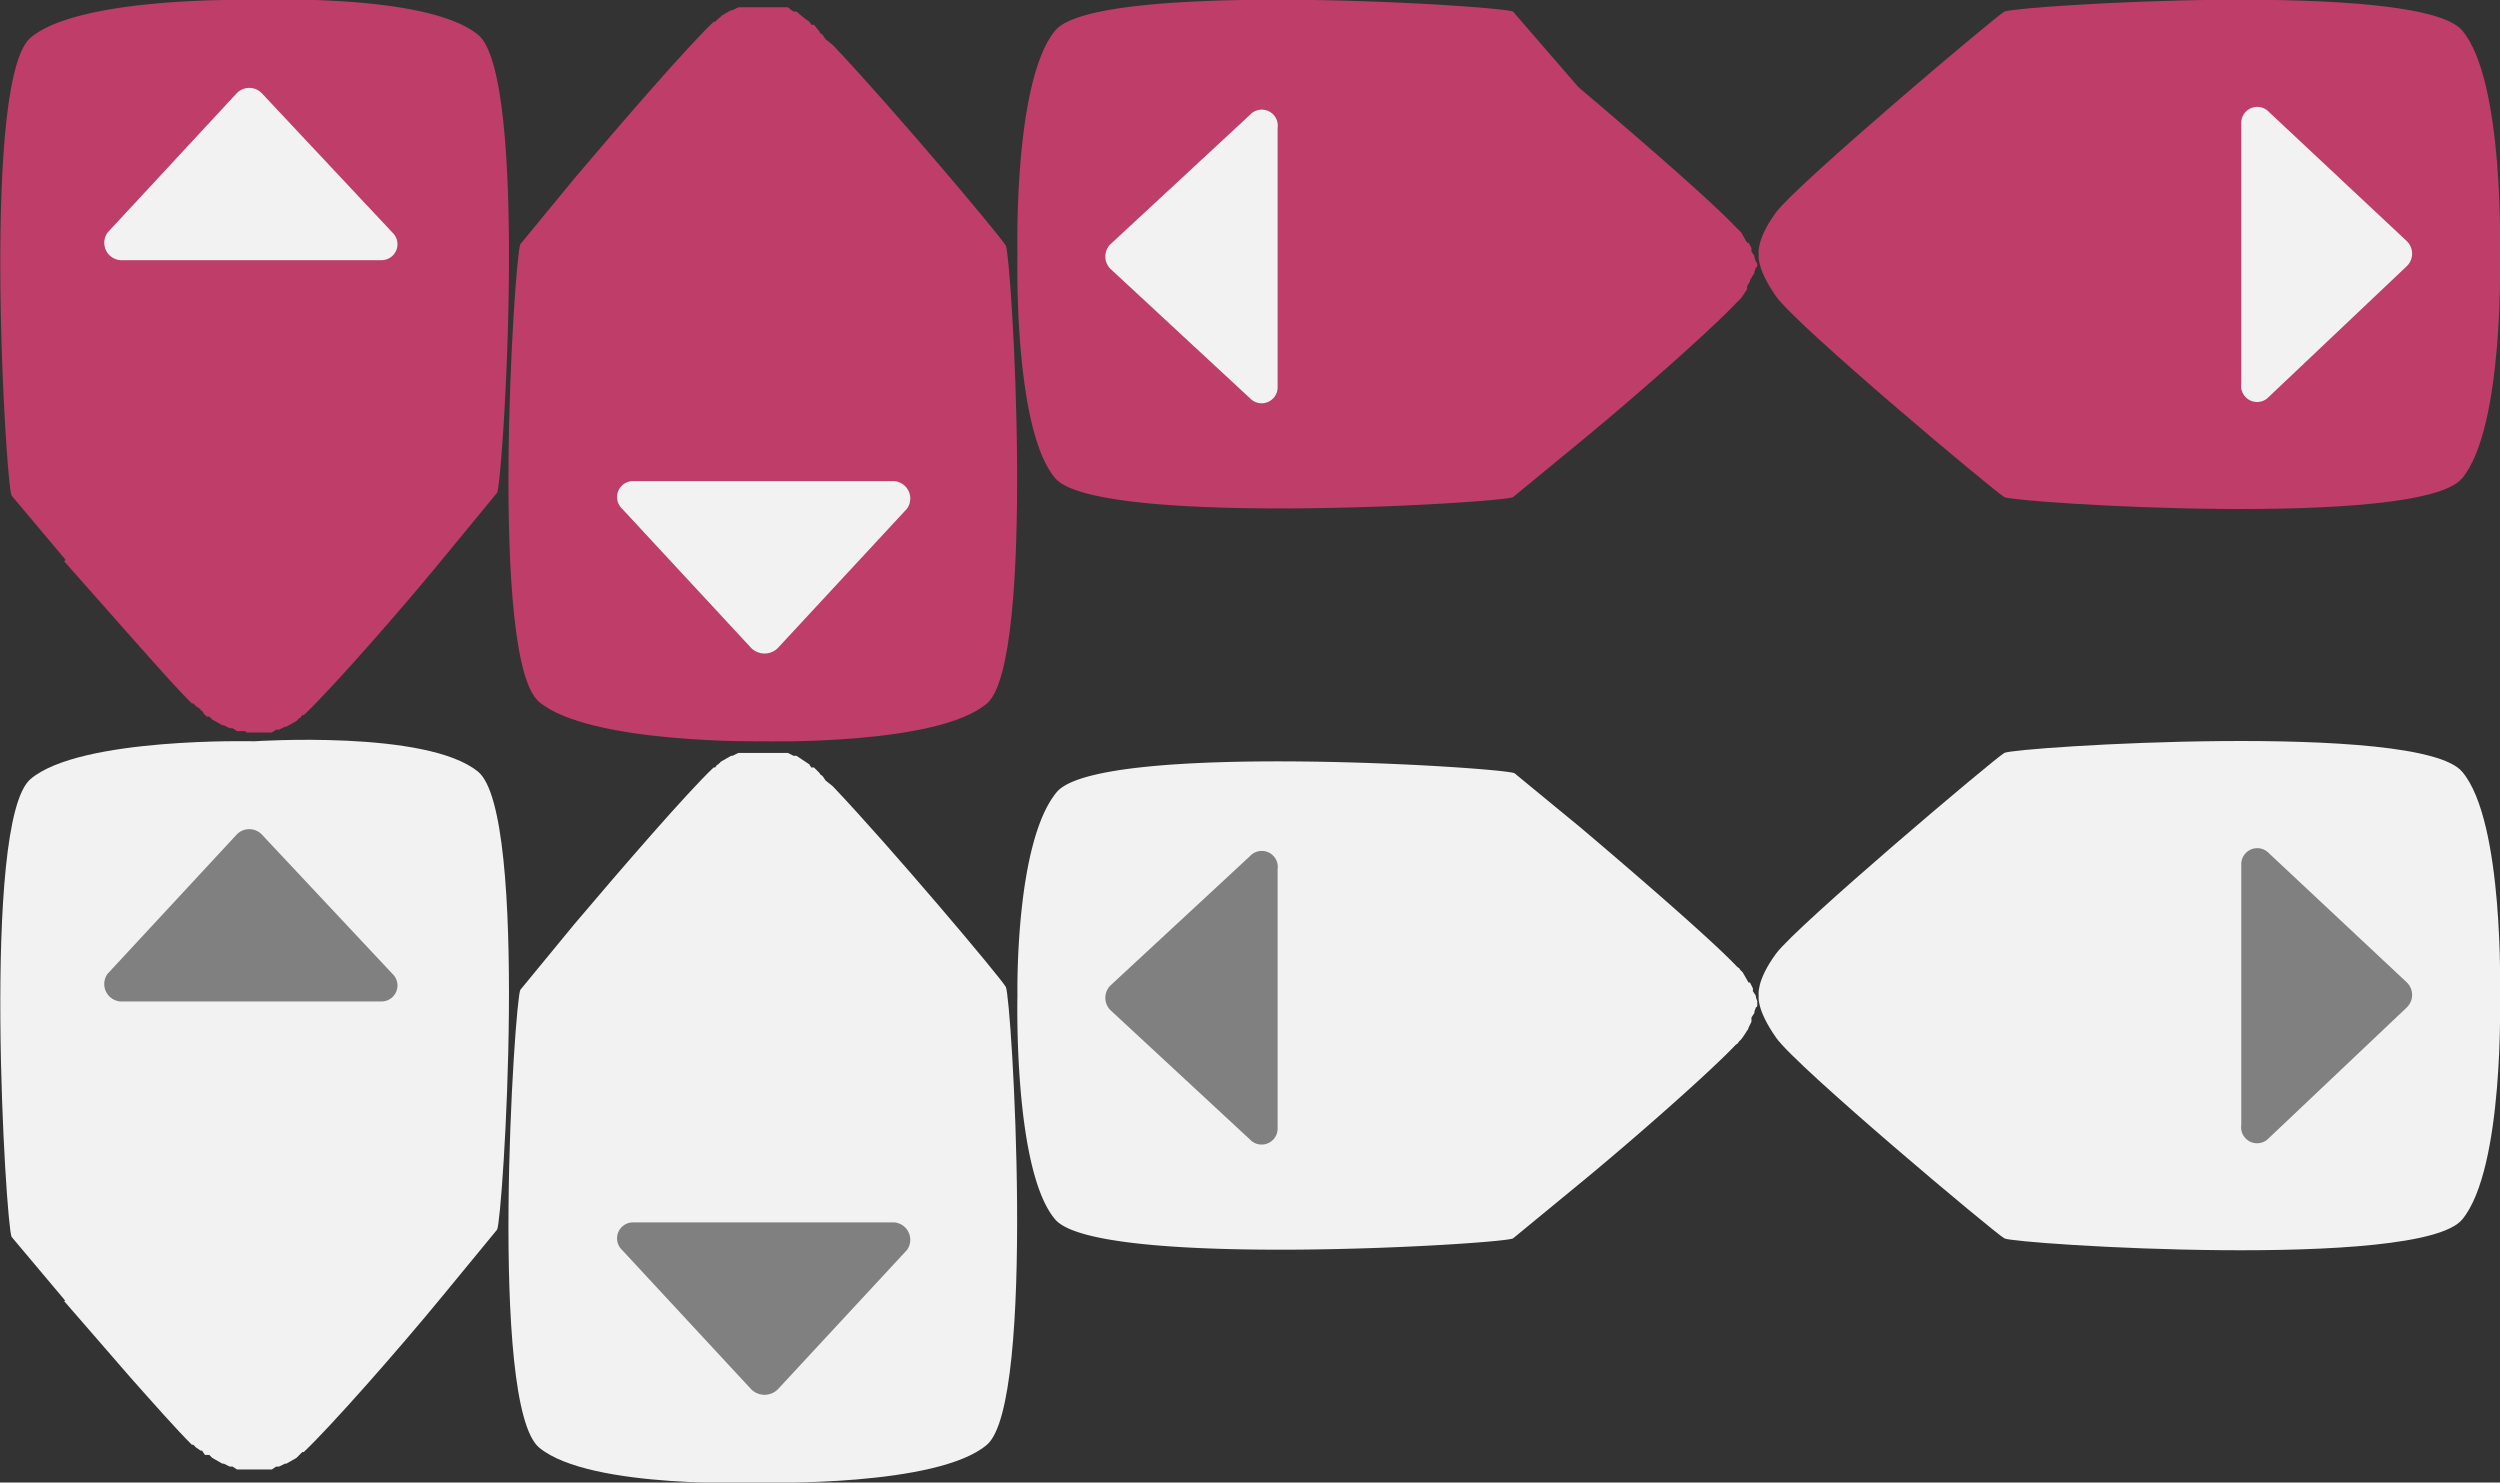 <svg xmlns="http://www.w3.org/2000/svg" width="172px" height="102px" viewBox="0 0 172 102"><rect x="0" y="0" width="172" height="102" fill="#333333" stroke="none"/><defs><style>.a{fill:#bf3d69;}.b{fill:#f2f2f2;}.c{fill:gray;}</style></defs><path class="a" d="M169.4,2.1C166.5-1.4,138.6.4,137.9.8s-14.3,11.9-15.7,13.8-1.2,2.9-1.2,2.9-.2.9,1.2,2.9,15,13.4,15.7,13.8,28.6,2.2,31.5-1.3S172,17.5,172,17.5,172.3,5.5,169.4,2.1Z" transform="translate(0)"/><path class="b" d="M165.6,16.6l-9.5-8.9a1.1,1.1,0,0,0-1.9.8V26.4a1.1,1.1,0,0,0,1.9.9l9.5-9A1.2,1.2,0,0,0,165.6,16.6Z" transform="translate(0)"/><path class="a" d="M57.3,3.1h0l-.5-.4-.2-.3c-.1-.1-.2-.1-.2-.2L56,1.7h-.2c0-.1-.1-.1-.1-.2l-.3-.2L54.8.8h-.2L54.2.5H50.8l-.4.2h-.1l-.7.4c0,.1-.1.1-.2.2s-.1.1-.2.2h-.1c-1.8,1.7-6.3,6.9-9.6,10.8h0l-3.7,4.5c-.4.7-2.2,28.6,1.3,31.5S52.5,51,52.5,51s12,.3,15.4-2.6,1.7-30.8,1.3-31.5S61.2,7.2,57.3,3.1Z" transform="translate(0)"/><path class="b" d="M61.5,33.1H43.6a1.1,1.1,0,0,0-.8,1.9l8.9,9.6a1.3,1.3,0,0,0,1.8,0L62.4,35A1.2,1.2,0,0,0,61.5,33.1Z" transform="translate(0)"/><path class="a" d="M119.4,20.9h0l.2-.2.2-.2.4-.6v-.2c.1-.2.2-.3.2-.4s.1-.1.1-.2l.2-.3h0c0-.2.1-.3.1-.4h0c.1,0,.1-.1.1-.2h0a.3.3,0,0,0-.1-.2h0c0-.1-.1-.2-.1-.4h0l-.2-.3v-.2c0-.1-.1-.2-.2-.4h-.1l-.4-.7-.2-.2-.2-.2h0c-1.7-1.8-6.9-6.3-10.8-9.6h0L104.1.8c-.7-.4-28.6-2.2-31.5,1.3S70,17.5,70,17.5s-.3,12,2.6,15.4,30.8,1.7,31.5,1.3l4.5-3.7h0C112.5,27.3,117.7,22.7,119.4,20.9Z" transform="translate(0)"/><path class="b" d="M86,7.9l-9.6,8.9a1.2,1.2,0,0,0,0,1.7L86,27.4a1.1,1.1,0,0,0,1.9-.8V8.8A1.1,1.1,0,0,0,86,7.9Z" transform="translate(0)"/><path class="a" d="M4.5,38.5h0a.1.1,0,0,1-.1.1L9,43.8H9c1.6,1.8,3.1,3.5,4.2,4.6h.1l.2.2.3.2c0,.1,0,.1.1.1l.2.3a.1.1,0,0,1,.1.1h.2l.2.2.7.4h.1l.4.2H16l.3.2h.6c0,.1.1.1.2.1h1.6l.3-.2h.2l.4-.2h.1l.7-.4.2-.2c.1,0,.1-.1.2-.2h.1c1.8-1.7,6.4-6.9,9.6-10.8h0l3.7-4.5c.4-.7,2.2-28.6-1.3-31.5S17.5,0,17.5,0,5.5-.3,2.1,2.6.4,33.4.8,34.1Z" transform="translate(0)"/><path class="b" d="M27,16,18,6.4a1.2,1.2,0,0,0-1.7,0L7.4,16a1.2,1.2,0,0,0,.9,1.9H26.2A1.1,1.1,0,0,0,27,16Z" transform="translate(0)"/><path class="b" d="M169.4,53.1c-2.9-3.5-30.8-1.7-31.5-1.3s-14.3,11.9-15.7,13.8-1.2,2.9-1.2,2.9-.2.9,1.2,2.9,15,13.4,15.7,13.8,28.6,2.2,31.5-1.3S172,68.5,172,68.5,172.3,56.5,169.4,53.1Z" transform="translate(0)"/><path class="c" d="M165.6,67.6l-9.5-8.9a1.1,1.1,0,0,0-1.9.8V77.4a1.1,1.1,0,0,0,1.9.9l9.5-9A1.2,1.2,0,0,0,165.6,67.6Z" transform="translate(0)"/><path class="b" d="M57.3,54.1h0l-.5-.4-.2-.3c-.1-.1-.2-.1-.2-.2l-.4-.4h-.2c0-.1-.1-.1-.1-.2l-.3-.2-.6-.4h-.2l-.4-.2H50.8l-.4.2h-.1l-.7.4-.2.2c-.1,0-.1.1-.2.2h-.1c-1.8,1.7-6.3,6.9-9.6,10.8h0l-3.7,4.5c-.4.7-2.2,28.6,1.3,31.5S52.5,102,52.5,102s12,.3,15.4-2.6,1.7-30.8,1.3-31.5S61.2,58.2,57.3,54.1Z" transform="translate(0)"/><path class="c" d="M61.5,84.1H43.6a1.1,1.1,0,0,0-.8,1.9l8.9,9.6a1.3,1.3,0,0,0,1.8,0L62.4,86A1.2,1.2,0,0,0,61.5,84.1Z" transform="translate(0)"/><path class="b" d="M119.4,71.9h0c.1-.1.2-.1.2-.2l.2-.2a6.1,6.1,0,0,0,.4-.6.3.3,0,0,0,.1-.2l.2-.4V70l.2-.3h0c0-.2.1-.3.1-.4h0c.1,0,.1-.1.1-.2h0v-.2h0c0-.1-.1-.2-.1-.4h0l-.2-.3v-.2l-.2-.4h-.1l-.4-.7-.2-.2c0-.1-.1-.1-.2-.2h0c-1.7-1.8-6.9-6.3-10.8-9.6h0l-4.5-3.7c-.7-.4-28.6-2.2-31.5,1.3S70,68.5,70,68.5s-.3,12,2.6,15.4,30.8,1.7,31.5,1.3l4.5-3.7h0C112.5,78.3,117.7,73.7,119.4,71.9Z" transform="translate(0)"/><path class="c" d="M86,58.9l-9.6,8.9a1.2,1.2,0,0,0,0,1.7L86,78.4a1.1,1.1,0,0,0,1.9-.8V59.8A1.1,1.1,0,0,0,86,58.9Z" transform="translate(0)"/><path class="b" d="M4.5,89.5H4.4L9,94.8H9c1.6,1.8,3.1,3.5,4.2,4.6h.1l.2.2.3.2h.1l.2.3h.3l.2.2.7.4h.1l.4.2H16l.3.2h2.4l.3-.2h.2l.4-.2h.1l.7-.4.2-.2.2-.2h.1c1.8-1.7,6.4-6.9,9.6-10.8h0l3.7-4.5c.4-.7,2.2-28.6-1.3-31.5S17.5,51,17.5,51s-12-.3-15.4,2.6S.4,84.4.8,85.1Z" transform="translate(0)"/><path class="c" d="M27,67l-9-9.6a1.2,1.2,0,0,0-1.7,0L7.4,67a1.2,1.2,0,0,0,.9,1.9H26.2A1.1,1.1,0,0,0,27,67Z" transform="translate(0)"/></svg>
